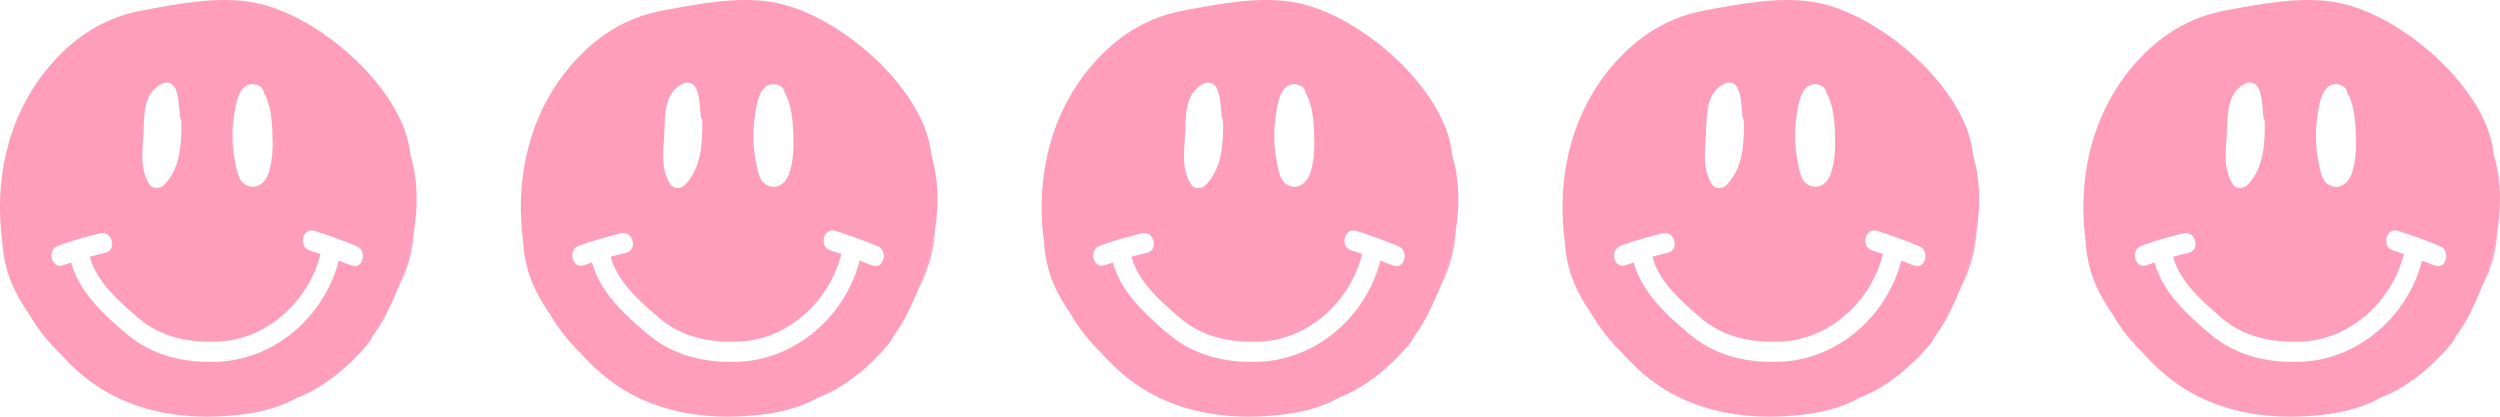 <svg width="192" height="32" viewBox="0 0 192 32" fill="none" xmlns="http://www.w3.org/2000/svg">
<path d="M31.8 17.712C31.794 17.858 31.785 17.998 31.769 18.14C31.621 19.639 31.159 21.007 30.504 22.268C31.086 20.834 31.552 19.282 31.8 17.712Z" fill="#FF9EBA"/>
<path d="M31.525 11.914C31.456 11.286 31.322 10.665 31.104 10.053C29.524 5.63 24.069 1.144 19.678 0.231C16.886 -0.35 13.699 0.289 10.925 0.8C8.37 1.274 6.253 2.481 4.414 4.398C0.802 8.161 -0.503 13.371 0.17 18.517C0.164 18.524 0.17 18.524 0.17 18.528C0.208 19.177 0.306 19.81 0.455 20.42C0.79 21.805 1.471 23.018 2.255 24.16C2.871 25.222 3.652 26.201 4.524 27.054C5.34 27.961 6.229 28.803 7.215 29.49C10.142 31.544 13.723 32.175 17.183 31.959C18.863 31.848 20.54 31.606 22.102 30.906C22.338 30.801 22.562 30.681 22.786 30.557C24.881 29.758 26.756 28.179 28.19 26.485C28.375 26.267 28.515 26.036 28.621 25.807C28.997 25.302 29.351 24.744 29.672 24.107C29.967 23.521 30.248 22.907 30.504 22.27C31.086 20.834 31.552 19.284 31.8 17.712C32.113 15.754 32.087 13.759 31.525 11.914ZM17.956 9.031C18.07 8.231 18.273 6.222 19.597 6.488C19.963 6.56 20.264 6.791 20.264 7.164C20.315 7.213 20.358 7.275 20.392 7.347C20.909 8.485 20.923 9.824 20.937 11.04C20.943 11.62 20.898 12.188 20.77 12.755C20.656 13.262 20.504 13.802 20.052 14.136C19.518 14.53 18.777 14.344 18.46 13.796C18.21 13.365 18.122 12.8 18.033 12.322C17.831 11.24 17.799 10.117 17.956 9.031ZM11.028 10.055C11.073 8.755 11.037 7.168 12.383 6.449C12.814 6.218 13.272 6.36 13.469 6.807C13.713 7.364 13.735 8.027 13.794 8.623C13.807 8.759 13.819 8.897 13.829 9.033C13.894 9.13 13.935 9.254 13.935 9.404C13.937 11.092 13.859 12.918 12.596 14.208C12.291 14.519 11.702 14.54 11.457 14.132C10.677 12.842 10.976 11.469 11.028 10.055ZM26.98 20.389C26.66 20.259 26.339 20.135 26.016 20.014C24.907 24.315 21.134 27.54 16.878 27.773C14.297 27.915 11.767 27.371 9.733 25.652C8.033 24.218 6.068 22.446 5.468 20.156C5.263 20.224 5.059 20.294 4.856 20.366C3.951 20.692 3.57 19.191 4.467 18.87C5.525 18.489 6.601 18.171 7.695 17.916C8.626 17.697 9.015 19.195 8.085 19.412C7.685 19.505 7.29 19.61 6.894 19.719C7.414 21.658 9.161 23.157 10.585 24.389C12.375 25.939 14.604 26.345 16.882 26.223C20.518 26.027 23.703 23.161 24.614 19.507C24.332 19.412 24.051 19.317 23.77 19.226C22.859 18.934 23.252 17.438 24.167 17.73C25.249 18.078 26.319 18.466 27.378 18.895C28.259 19.251 27.87 20.749 26.98 20.389Z" fill="#FF9EBA"/>
<path d="M71.801 17.712C71.795 17.858 71.785 17.998 71.769 18.14C71.622 19.639 71.159 21.007 70.504 22.268C71.087 20.834 71.553 19.282 71.801 17.712Z" fill="#FF9EBA"/>
<path d="M71.525 11.914C71.457 11.286 71.323 10.665 71.105 10.053C69.525 5.63 64.069 1.144 59.678 0.231C56.887 -0.35 53.7 0.289 50.926 0.8C48.37 1.274 46.254 2.481 44.414 4.398C40.802 8.161 39.498 13.371 40.171 18.517C40.165 18.524 40.171 18.524 40.171 18.528C40.208 19.177 40.306 19.81 40.456 20.42C40.791 21.805 41.471 23.018 42.256 24.16C42.872 25.222 43.653 26.201 44.524 27.054C45.341 27.961 46.23 28.803 47.216 29.49C50.143 31.544 53.724 32.175 57.184 31.959C58.864 31.848 60.54 31.606 62.102 30.906C62.338 30.801 62.562 30.681 62.787 30.557C64.882 29.758 66.757 28.179 68.191 26.485C68.376 26.267 68.516 26.036 68.622 25.807C68.998 25.302 69.352 24.744 69.672 24.107C69.967 23.521 70.249 22.907 70.504 22.27C71.087 20.834 71.553 19.284 71.801 17.712C72.114 15.754 72.088 13.759 71.525 11.914ZM57.957 9.031C58.071 8.231 58.274 6.222 59.598 6.488C59.964 6.56 60.265 6.791 60.265 7.164C60.316 7.213 60.359 7.275 60.393 7.347C60.91 8.485 60.924 9.824 60.938 11.04C60.943 11.62 60.898 12.188 60.77 12.755C60.656 13.262 60.505 13.802 60.052 14.136C59.519 14.53 58.777 14.344 58.461 13.796C58.211 13.365 58.122 12.8 58.034 12.322C57.831 11.24 57.8 10.117 57.957 9.031ZM51.028 10.055C51.074 8.755 51.038 7.168 52.384 6.449C52.815 6.218 53.273 6.36 53.47 6.807C53.714 7.364 53.735 8.027 53.794 8.623C53.808 8.759 53.82 8.897 53.83 9.033C53.895 9.13 53.936 9.254 53.936 9.404C53.938 11.092 53.859 12.918 52.596 14.208C52.291 14.519 51.703 14.54 51.457 14.132C50.678 12.842 50.977 11.469 51.028 10.055ZM66.981 20.389C66.66 20.259 66.34 20.135 66.017 20.014C64.907 24.315 61.134 27.54 56.879 27.773C54.298 27.915 51.768 27.371 49.734 25.652C48.034 24.218 46.069 22.446 45.469 20.156C45.264 20.224 45.059 20.294 44.857 20.366C43.952 20.692 43.57 19.191 44.467 18.87C45.526 18.489 46.602 18.171 47.696 17.916C48.626 17.697 49.016 19.195 48.085 19.412C47.686 19.505 47.29 19.61 46.895 19.719C47.414 21.658 49.161 23.157 50.586 24.389C52.376 25.939 54.605 26.345 56.883 26.223C60.519 26.027 63.703 23.161 64.614 19.507C64.333 19.412 64.052 19.317 63.77 19.226C62.86 18.934 63.253 17.438 64.168 17.73C65.25 18.078 66.32 18.466 67.378 18.895C68.26 19.251 67.87 20.749 66.981 20.389Z" fill="#FF9EBA"/>
<path d="M111.801 17.712C111.796 17.858 111.786 17.998 111.77 18.14C111.622 19.639 111.16 21.007 110.505 22.268C111.087 20.834 111.554 19.282 111.801 17.712Z" fill="#FF9EBA"/>
<path d="M111.526 11.914C111.457 11.286 111.324 10.665 111.105 10.053C109.525 5.63 104.07 1.144 99.679 0.231C96.888 -0.35 93.701 0.289 90.927 0.8C88.371 1.274 86.254 2.481 84.415 4.398C80.803 8.161 79.499 13.371 80.171 18.517C80.165 18.524 80.171 18.524 80.171 18.528C80.209 19.177 80.307 19.81 80.457 20.42C80.791 21.805 81.472 23.018 82.257 24.16C82.873 25.222 83.653 26.201 84.525 27.054C85.341 27.961 86.231 28.803 87.216 29.49C90.144 31.544 93.724 32.175 97.185 31.959C98.865 31.848 100.541 31.606 102.103 30.906C102.339 30.801 102.563 30.681 102.787 30.557C104.883 29.758 106.757 28.179 108.192 26.485C108.376 26.267 108.516 26.036 108.622 25.807C108.998 25.302 109.352 24.744 109.673 24.107C109.968 23.521 110.249 22.907 110.505 22.27C111.087 20.834 111.554 19.284 111.801 17.712C112.114 15.754 112.089 13.759 111.526 11.914ZM97.958 9.031C98.072 8.231 98.274 6.222 99.598 6.488C99.964 6.56 100.265 6.791 100.265 7.164C100.316 7.213 100.36 7.275 100.393 7.347C100.911 8.485 100.924 9.824 100.938 11.04C100.944 11.62 100.899 12.188 100.771 12.755C100.657 13.262 100.505 13.802 100.053 14.136C99.52 14.53 98.778 14.344 98.461 13.796C98.212 13.365 98.123 12.8 98.034 12.322C97.832 11.24 97.8 10.117 97.958 9.031ZM91.029 10.055C91.074 8.755 91.039 7.168 92.384 6.449C92.815 6.218 93.274 6.36 93.47 6.807C93.714 7.364 93.736 8.027 93.795 8.623C93.809 8.759 93.82 8.897 93.83 9.033C93.895 9.13 93.937 9.254 93.937 9.404C93.939 11.092 93.86 12.918 92.597 14.208C92.292 14.519 91.704 14.54 91.458 14.132C90.679 12.842 90.978 11.469 91.029 10.055ZM106.982 20.389C106.661 20.259 106.34 20.135 106.018 20.014C104.908 24.315 101.135 27.54 96.88 27.773C94.299 27.915 91.769 27.371 89.734 25.652C88.035 24.218 86.069 22.446 85.469 20.156C85.265 20.224 85.06 20.294 84.858 20.366C83.953 20.692 83.571 19.191 84.468 18.87C85.526 18.489 86.603 18.171 87.696 17.916C88.627 17.697 89.016 19.195 88.086 19.412C87.686 19.505 87.291 19.61 86.896 19.719C87.415 21.658 89.162 23.157 90.586 24.389C92.376 25.939 94.605 26.345 96.884 26.223C100.519 26.027 103.704 23.161 104.615 19.507C104.334 19.412 104.052 19.317 103.771 19.226C102.86 18.934 103.254 17.438 104.168 17.73C105.25 18.078 106.321 18.466 107.379 18.895C108.26 19.251 107.871 20.749 106.982 20.389Z" fill="#FF9EBA"/>
<path d="M151.802 17.712C151.796 17.858 151.786 17.998 151.771 18.14C151.623 19.639 151.161 21.007 150.506 22.268C151.088 20.834 151.554 19.282 151.802 17.712Z" fill="#FF9EBA"/>
<path d="M151.527 11.914C151.458 11.286 151.324 10.665 151.106 10.053C149.526 5.63 144.071 1.144 139.68 0.231C136.888 -0.35 133.701 0.289 130.927 0.8C128.372 1.274 126.255 2.481 124.415 4.398C120.804 8.161 119.499 13.371 120.172 18.517C120.166 18.524 120.172 18.524 120.172 18.528C120.209 19.177 120.308 19.81 120.457 20.42C120.792 21.805 121.472 23.018 122.257 24.16C122.873 25.222 123.654 26.201 124.526 27.054C125.342 27.961 126.231 28.803 127.217 29.49C130.144 31.544 133.725 32.175 137.185 31.959C138.865 31.848 140.541 31.606 142.103 30.906C142.339 30.801 142.564 30.681 142.788 30.557C144.883 29.758 146.758 28.179 148.192 26.485C148.377 26.267 148.517 26.036 148.623 25.807C148.999 25.302 149.353 24.744 149.674 24.107C149.969 23.521 150.25 22.907 150.506 22.27C151.088 20.834 151.554 19.284 151.802 17.712C152.115 15.754 152.089 13.759 151.527 11.914ZM137.958 9.031C138.072 8.231 138.275 6.222 139.599 6.488C139.965 6.56 140.266 6.791 140.266 7.164C140.317 7.213 140.36 7.275 140.394 7.347C140.911 8.485 140.925 9.824 140.939 11.04C140.945 11.62 140.899 12.188 140.772 12.755C140.657 13.262 140.506 13.802 140.053 14.136C139.52 14.53 138.779 14.344 138.462 13.796C138.212 13.365 138.124 12.8 138.035 12.322C137.832 11.24 137.801 10.117 137.958 9.031ZM131.03 10.055C131.075 8.755 131.039 7.168 132.385 6.449C132.816 6.218 133.274 6.36 133.471 6.807C133.715 7.364 133.737 8.027 133.796 8.623C133.809 8.759 133.821 8.897 133.831 9.033C133.896 9.13 133.937 9.254 133.937 9.404C133.939 11.092 133.86 12.918 132.597 14.208C132.293 14.519 131.704 14.54 131.458 14.132C130.679 12.842 130.978 11.469 131.03 10.055ZM146.982 20.389C146.662 20.259 146.341 20.135 146.018 20.014C144.909 24.315 141.135 27.54 136.88 27.773C134.299 27.915 131.769 27.371 129.735 25.652C128.035 24.218 126.07 22.446 125.47 20.156C125.265 20.224 125.061 20.294 124.858 20.366C123.953 20.692 123.572 19.191 124.469 18.87C125.527 18.489 126.603 18.171 127.697 17.916C128.627 17.697 129.017 19.195 128.086 19.412C127.687 19.505 127.292 19.61 126.896 19.719C127.416 21.658 129.163 23.157 130.587 24.389C132.377 25.939 134.606 26.345 136.884 26.223C140.52 26.027 143.705 23.161 144.616 19.507C144.334 19.412 144.053 19.317 143.772 19.226C142.861 18.934 143.254 17.438 144.169 17.73C145.251 18.078 146.321 18.466 147.38 18.895C148.261 19.251 147.872 20.749 146.982 20.389Z" fill="#FF9EBA"/>
<path d="M191.803 17.712C191.797 17.858 191.787 17.998 191.771 18.14C191.624 19.639 191.161 21.007 190.506 22.268C191.089 20.834 191.555 19.282 191.803 17.712Z" fill="#FF9EBA"/>
<path d="M191.527 11.914C191.459 11.286 191.325 10.665 191.106 10.053C189.527 5.63 184.071 1.144 179.68 0.231C176.889 -0.35 173.702 0.289 170.928 0.8C168.372 1.274 166.256 2.481 164.416 4.398C160.804 8.161 159.5 13.371 160.173 18.517C160.167 18.524 160.173 18.524 160.173 18.528C160.21 19.177 160.308 19.81 160.458 20.42C160.792 21.805 161.473 23.018 162.258 24.16C162.874 25.222 163.655 26.201 164.526 27.054C165.343 27.961 166.232 28.803 167.218 29.49C170.145 31.544 173.725 32.175 177.186 31.959C178.866 31.848 180.542 31.606 182.104 30.906C182.34 30.801 182.564 30.681 182.789 30.557C184.884 29.758 186.759 28.179 188.193 26.485C188.378 26.267 188.517 26.036 188.624 25.807C188.999 25.302 189.354 24.744 189.674 24.107C189.969 23.521 190.251 22.907 190.506 22.27C191.089 20.834 191.555 19.284 191.803 17.712C192.116 15.754 192.09 13.759 191.527 11.914ZM177.959 9.031C178.073 8.231 178.276 6.222 179.6 6.488C179.966 6.56 180.267 6.791 180.267 7.164C180.318 7.213 180.361 7.275 180.395 7.347C180.912 8.485 180.926 9.824 180.939 11.04C180.945 11.62 180.9 12.188 180.772 12.755C180.658 13.262 180.507 13.802 180.054 14.136C179.521 14.53 178.779 14.344 178.463 13.796C178.213 13.365 178.124 12.8 178.036 12.322C177.833 11.24 177.802 10.117 177.959 9.031ZM171.03 10.055C171.075 8.755 171.04 7.168 172.386 6.449C172.816 6.218 173.275 6.36 173.472 6.807C173.716 7.364 173.737 8.027 173.796 8.623C173.81 8.759 173.822 8.897 173.832 9.033C173.897 9.13 173.938 9.254 173.938 9.404C173.94 11.092 173.861 12.918 172.598 14.208C172.293 14.519 171.705 14.54 171.459 14.132C170.68 12.842 170.979 11.469 171.03 10.055ZM186.983 20.389C186.662 20.259 186.342 20.135 186.019 20.014C184.909 24.315 181.136 27.54 176.881 27.773C174.3 27.915 171.77 27.371 169.736 25.652C168.036 24.218 166.071 22.446 165.471 20.156C165.266 20.224 165.061 20.294 164.859 20.366C163.954 20.692 163.572 19.191 164.469 18.87C165.528 18.489 166.604 18.171 167.698 17.916C168.628 17.697 169.018 19.195 168.087 19.412C167.688 19.505 167.292 19.61 166.897 19.719C167.416 21.658 169.163 23.157 170.588 24.389C172.378 25.939 174.607 26.345 176.885 26.223C180.52 26.027 183.705 23.161 184.616 19.507C184.335 19.412 184.054 19.317 183.772 19.226C182.861 18.934 183.255 17.438 184.17 17.73C185.252 18.078 186.322 18.466 187.38 18.895C188.262 19.251 187.872 20.749 186.983 20.389Z" fill="#FF9EBA"/>
</svg>